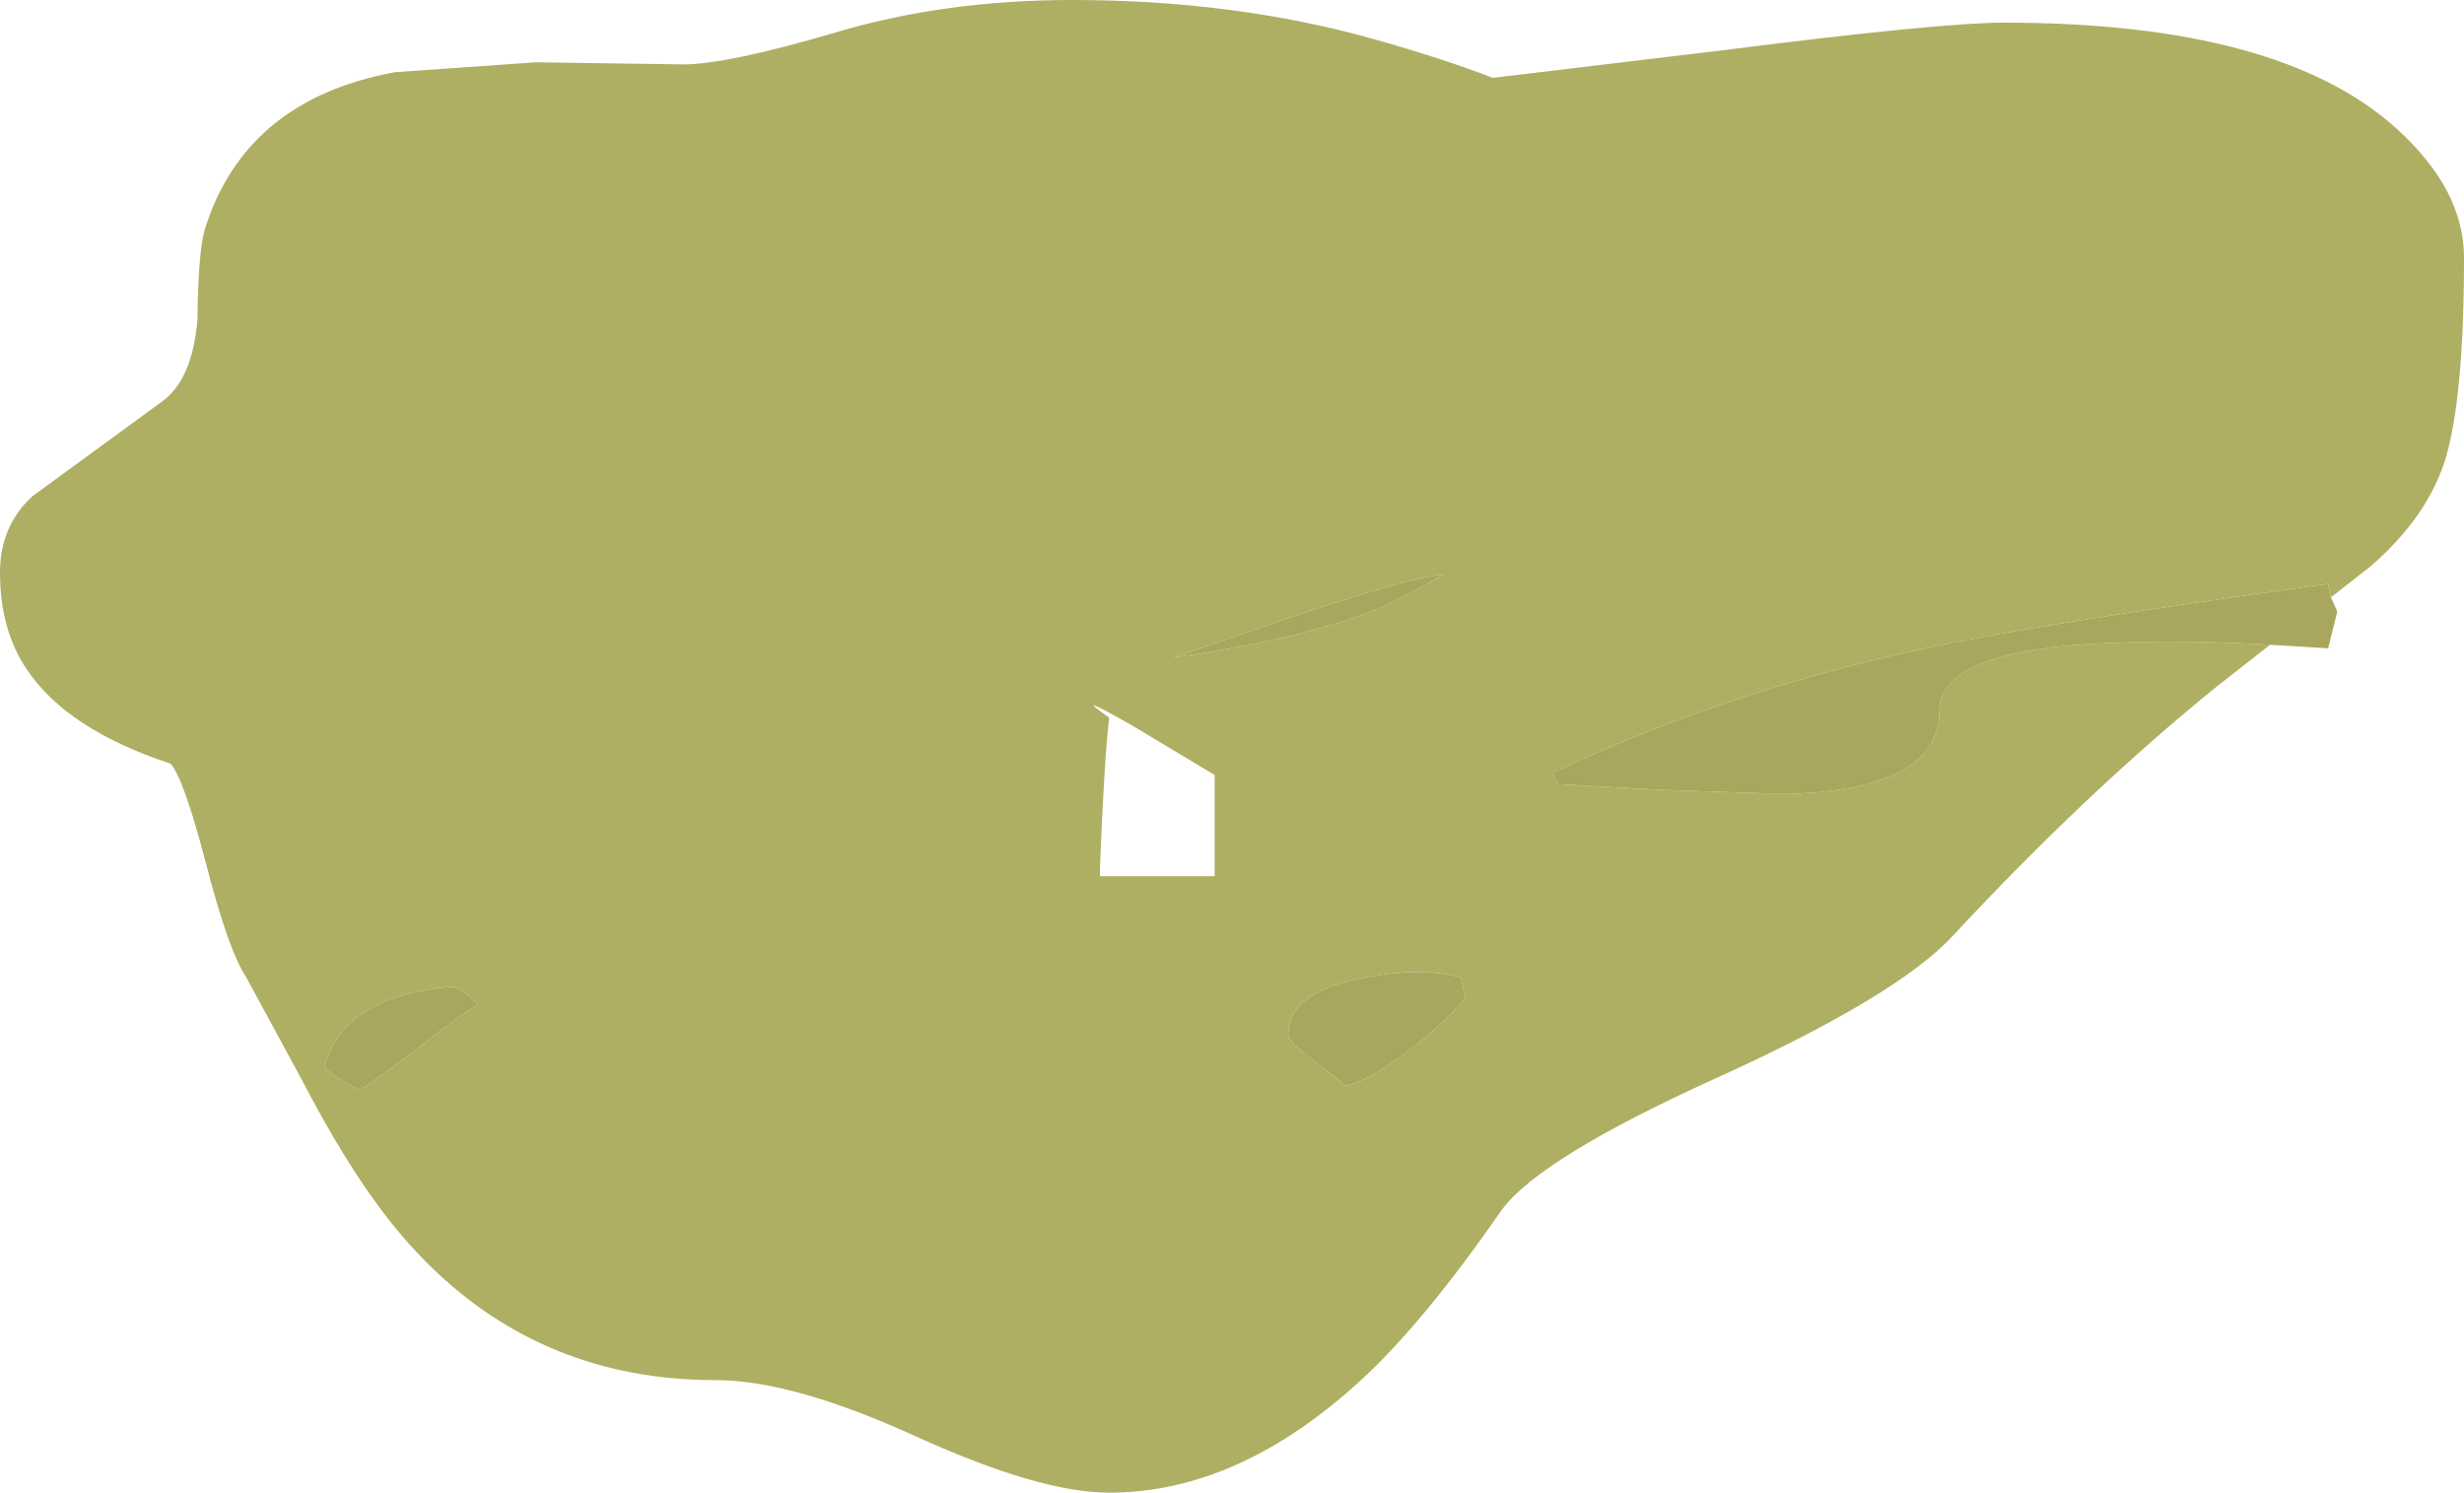 <?xml version="1.0" encoding="UTF-8" standalone="no"?>
<svg xmlns:ffdec="https://www.free-decompiler.com/flash" xmlns:xlink="http://www.w3.org/1999/xlink" ffdec:objectType="shape" height="105.45px" width="174.05px" xmlns="http://www.w3.org/2000/svg">
  <g transform="matrix(1.0, 0.0, 0.0, 1.0, -2322.75, -345.8)">
    <path d="M2483.1 391.35 L2479.15 394.45 Q2470.05 401.85 2460.7 411.9 2456.8 416.15 2443.9 422.0 2431.55 427.6 2428.85 431.25 2423.4 439.1 2419.1 443.1 2410.35 451.25 2401.1 451.25 2396.2 451.25 2387.5 447.3 2378.75 443.3 2373.3 443.3 2358.85 443.3 2349.85 431.5 2347.1 427.9 2344.05 422.05 L2340.15 414.85 Q2338.9 413.0 2337.3 406.8 2335.75 400.85 2334.8 399.75 2327.5 397.35 2324.65 393.1 2322.75 390.3 2322.75 386.25 2322.75 382.95 2325.05 380.85 L2334.15 374.2 Q2336.35 372.65 2336.7 368.35 2336.75 363.7 2337.2 362.05 2340.05 352.85 2350.65 350.9 L2360.6 350.2 2371.0 350.35 Q2374.1 350.35 2381.75 348.1 2389.45 345.8 2398.5 345.8 2409.9 345.8 2419.75 348.55 2424.7 349.95 2428.2 351.3 L2444.45 349.35 Q2459.8 347.4 2464.3 347.4 2483.8 347.4 2492.05 354.9 2496.8 359.2 2496.8 364.0 2496.8 374.0 2495.45 378.35 2494.15 382.4 2490.15 385.85 L2487.4 388.0 2487.3 387.65 2487.2 387.05 Q2466.55 389.9 2458.5 391.65 2444.3 394.75 2432.45 400.4 L2432.75 401.2 2439.9 401.6 2448.9 401.9 Q2459.75 401.6 2459.75 396.0 2459.75 391.6 2472.4 391.2 2477.25 391.0 2483.1 391.35 M2418.75 414.95 Q2413.75 415.95 2413.75 418.9 2413.75 419.25 2414.45 419.85 L2417.8 422.5 Q2419.25 422.25 2421.95 420.25 2424.65 418.25 2426.25 416.3 L2425.95 414.85 Q2422.95 414.05 2418.75 414.95 M2414.55 389.2 L2405.65 392.25 Q2414.45 391.0 2419.7 388.95 2421.65 388.2 2424.65 386.4 2422.65 386.5 2414.55 389.2 M2400.45 407.7 L2408.55 407.7 2408.55 400.55 2402.8 397.1 Q2398.25 394.5 2401.1 396.5 2400.75 399.4 2400.45 407.05 L2400.45 407.7 M2351.95 420.1 Q2355.45 417.3 2356.55 416.8 L2355.55 415.9 2354.75 415.5 Q2346.95 416.15 2345.65 421.2 2346.65 422.15 2348.25 422.8 L2351.95 420.1" fill="#aeaf62" fill-rule="evenodd" stroke="none"/>
    <path d="M2487.4 388.0 L2487.85 389.0 2487.2 391.6 2483.1 391.35 Q2477.25 391.0 2472.4 391.2 2459.75 391.6 2459.75 396.0 2459.75 401.6 2448.9 401.9 L2439.9 401.6 2432.75 401.2 2432.45 400.4 Q2444.3 394.75 2458.5 391.65 2466.55 389.9 2487.2 387.05 L2487.3 387.65 2487.4 388.0 M2414.55 389.2 Q2422.65 386.5 2424.65 386.4 2421.65 388.2 2419.7 388.95 2414.45 391.0 2405.65 392.25 L2414.55 389.2 M2418.75 414.95 Q2422.95 414.05 2425.95 414.85 L2426.25 416.3 Q2424.65 418.25 2421.95 420.25 2419.25 422.25 2417.8 422.5 L2414.45 419.85 Q2413.75 419.25 2413.75 418.9 2413.75 415.95 2418.75 414.95 M2351.95 420.1 L2348.25 422.8 Q2346.65 422.15 2345.65 421.2 2346.95 416.15 2354.75 415.5 L2355.55 415.9 2356.55 416.8 Q2355.45 417.3 2351.95 420.1" fill="#a9a75d" fill-rule="evenodd" stroke="none"/>
  </g>
</svg>
